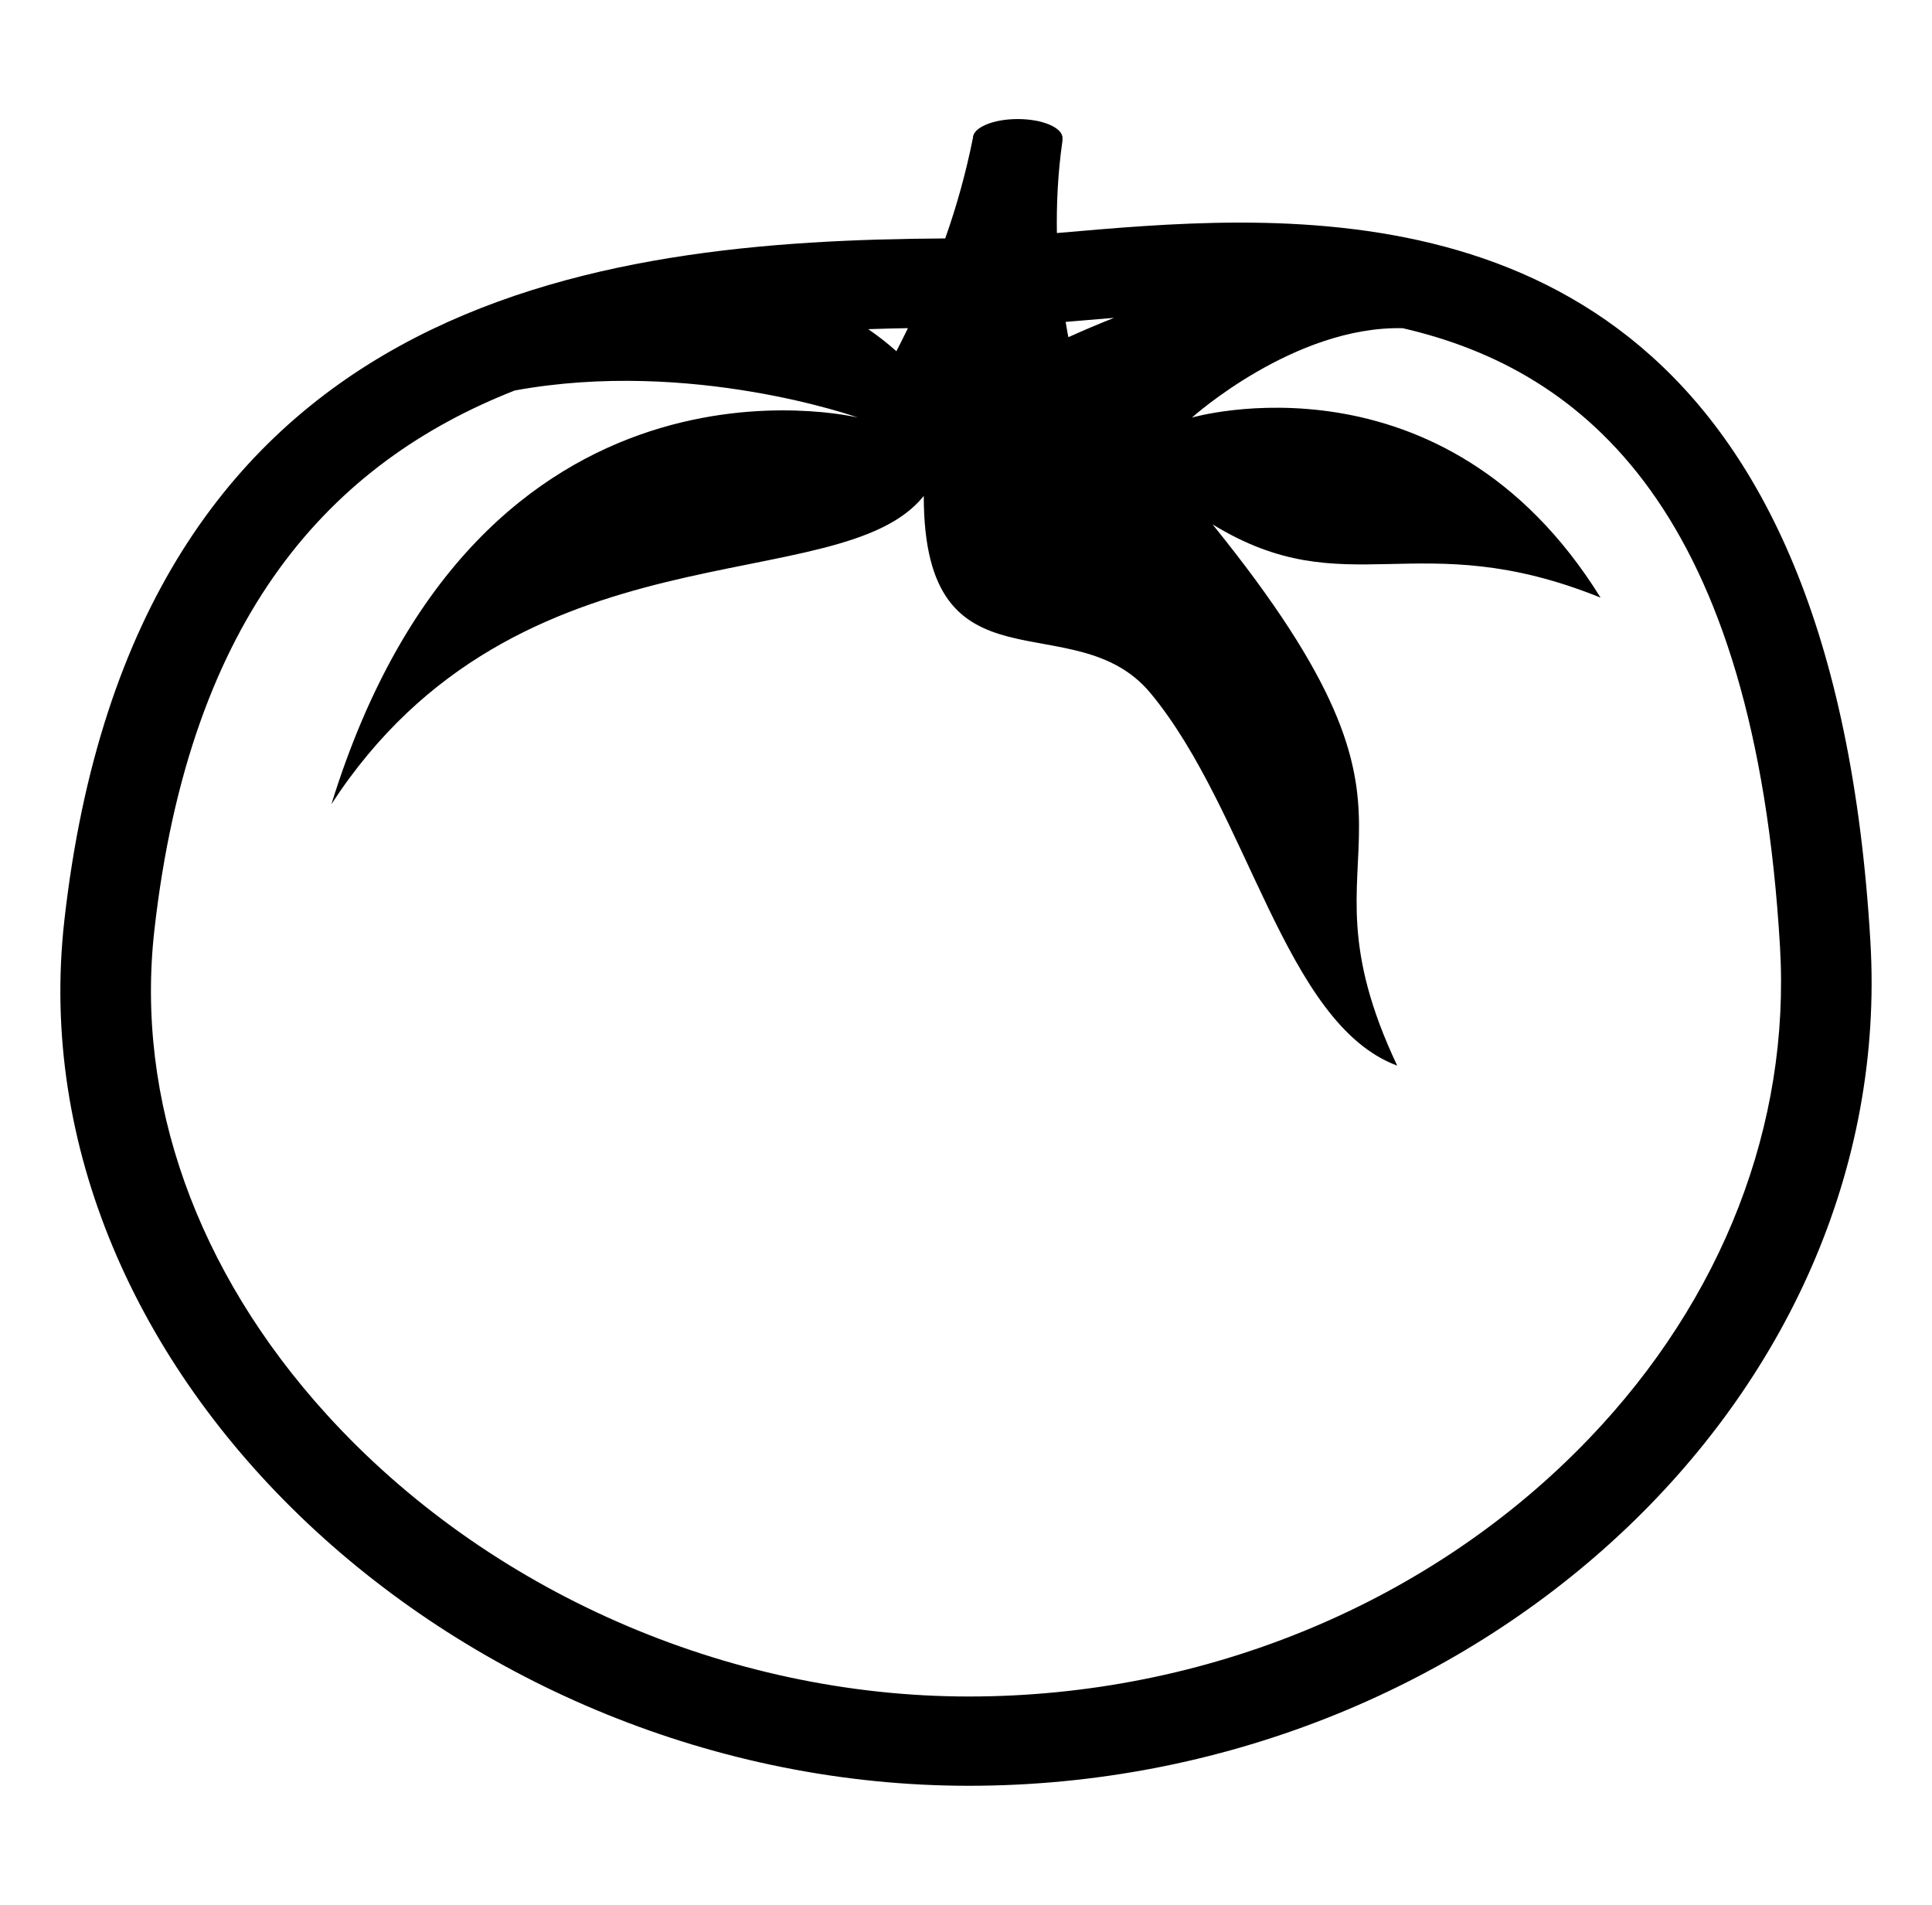 <svg width="71" height="70" viewBox="0 0 71 70" fill="none" xmlns="http://www.w3.org/2000/svg">
<path d="M68.737 34.616C67.391 11.553 55.307 8.181 45.564 8.18C43.102 8.181 40.792 8.396 38.84 8.564C38.824 7.515 38.869 6.392 39.048 5.15C39.051 5.133 39.043 5.118 39.041 5.101C39.043 5.093 39.048 5.084 39.048 5.075C39.048 4.689 38.311 4.375 37.399 4.375C36.49 4.375 35.753 4.689 35.753 5.075C35.503 6.326 35.163 7.559 34.736 8.762C21.881 8.839 4.949 10.849 2.364 33.833C0.489 50.514 17.013 65.625 35.603 65.625C54.193 65.625 69.714 51.379 68.737 34.616ZM39.533 11.798C39.986 11.759 40.457 11.718 40.94 11.68C40.359 11.911 39.794 12.15 39.263 12.391C39.224 12.218 39.197 12.013 39.162 11.829L39.533 11.798ZM33.366 12.059C33.22 12.357 33.078 12.644 32.942 12.907C32.615 12.615 32.269 12.344 31.907 12.096C32.393 12.079 32.879 12.068 33.366 12.059ZM58.405 52.857C52.631 58.886 44.319 62.344 35.603 62.344C26.72 62.344 17.898 58.468 12 51.975C7.222 46.713 4.974 40.399 5.672 34.194C6.982 22.548 12.209 16.985 18.916 14.35C25.415 13.16 31.529 15.345 31.529 15.345C31.529 15.345 17.63 11.944 12.18 29.551C19.039 19.008 30.843 22.111 33.948 18.225C33.948 25.738 39.486 22.093 42.285 25.477C45.886 29.828 47.204 37.624 51.346 39.16C47.266 30.523 53.947 30.86 44.56 19.27C49.505 22.298 52.069 19.234 58.82 21.962C53.044 12.654 43.803 15.345 43.803 15.345C43.803 15.345 47.563 11.967 51.55 12.061C58.287 13.612 64.482 18.83 65.415 34.805C65.795 41.33 63.305 47.74 58.405 52.857Z" fill="black"/>
</svg>
